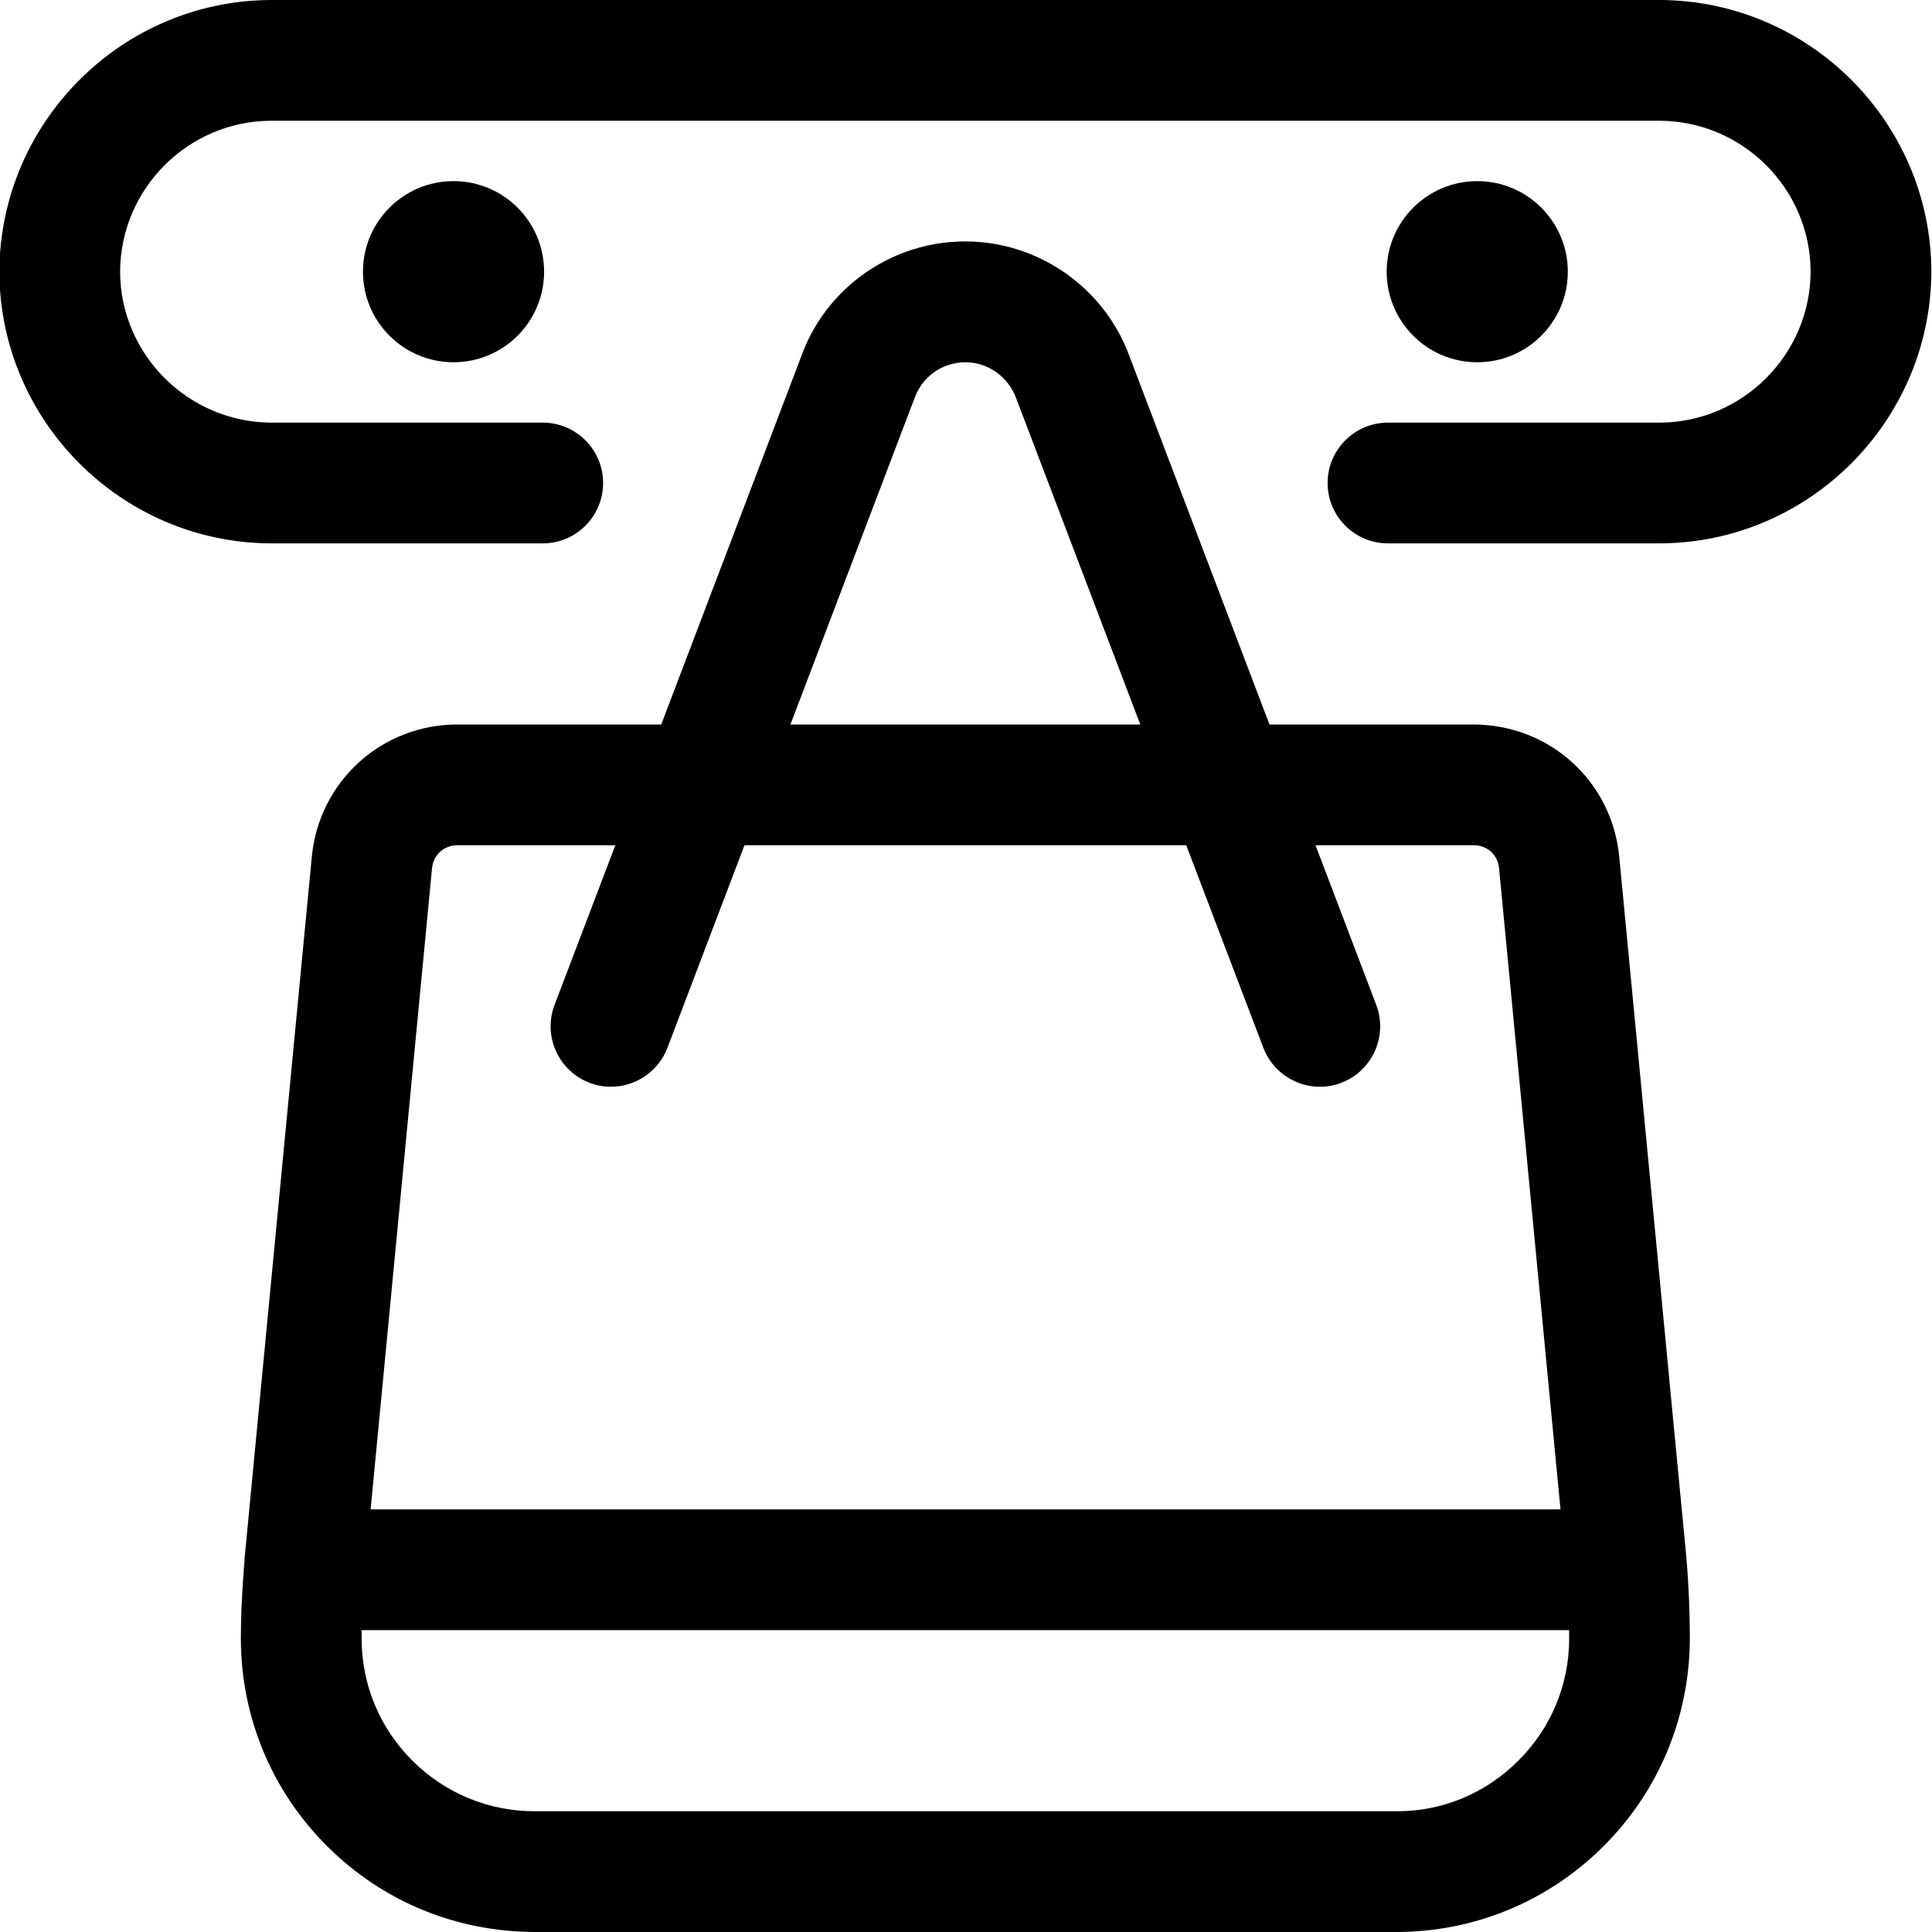 <?xml version="1.0" encoding="utf-8"?>
<!-- Generator: Adobe Illustrator 22.1.0, SVG Export Plug-In . SVG Version: 6.00 Build 0)  -->
<svg version="1.1" id="Layer_1" xmlns="http://www.w3.org/2000/svg" xmlns:xlink="http://www.w3.org/1999/xlink" x="0px" y="0px"
	 viewBox="0 0 24 24" style="enable-background:new 0 0 24 24;" xml:space="preserve">
<title>shopping-bag-hang</title>
<g>
	<circle cx="5.634" cy="3.375" r="1.125"/>
	<path d="M6.655,24c-0.983,0-1.896-0.376-2.584-1.059c-0.692-0.687-1.075-1.602-1.079-2.577c0-0.269,0.012-0.552,0.037-0.866
		c0-0.023,0.002-0.046,0.005-0.068l0.007-0.1l0.833-8.692C3.966,9.704,4.743,9,5.68,9h2.534l1.744-4.585
		c0.217-0.594,0.688-1.064,1.29-1.285c0.239-0.087,0.489-0.131,0.742-0.131c0.909,0,1.728,0.573,2.04,1.425L15.77,9h2.53
		c0.951,0,1.727,0.707,1.815,1.645c0,0,0.833,8.691,0.833,8.695c0.03,0.347,0.044,0.689,0.044,1.016
		c-0.004,0.981-0.388,1.899-1.08,2.586C19.224,23.624,18.312,24,17.342,24H6.655z M4.492,20.361
		c0.002,0.572,0.228,1.111,0.635,1.515C5.533,22.278,6.071,22.5,6.642,22.5l10.717,0c0.56,0,1.092-0.221,1.498-0.624
		c0.408-0.404,0.634-0.943,0.636-1.517c0-0.036,0-0.073-0.001-0.109H4.493C4.492,20.287,4.492,20.324,4.492,20.361z M19.385,18.75
		l-0.763-7.964c-0.016-0.166-0.147-0.286-0.312-0.286h-1.968l0.754,1.983c0.147,0.386-0.048,0.821-0.434,0.968
		c-0.086,0.033-0.176,0.049-0.267,0.049c-0.309,0-0.591-0.194-0.701-0.483L14.736,10.5H9.248l-0.957,2.517
		C8.181,13.306,7.9,13.5,7.59,13.5c-0.091,0-0.181-0.016-0.266-0.049c-0.387-0.147-0.582-0.581-0.435-0.968L7.644,10.5H5.681
		c-0.166,0-0.297,0.119-0.314,0.283L4.604,18.75H19.385z M14.165,9l-1.541-4.051c-0.099-0.271-0.353-0.449-0.634-0.449
		c-0.077,0-0.154,0.014-0.228,0.041c-0.186,0.068-0.331,0.213-0.399,0.399L9.819,9H14.165z"/>
	<path d="M17.242,6.75c-0.414,0-0.75-0.336-0.75-0.75s0.336-0.75,0.75-0.75h3.375c1.03-0.003,1.872-0.845,1.875-1.877
		c-0.003-1.029-0.845-1.87-1.877-1.873H3.367c-1.03,0.003-1.872,0.845-1.875,1.877C1.496,4.405,2.338,5.246,3.37,5.25h3.372
		c0.414,0,0.75,0.336,0.75,0.75s-0.336,0.75-0.75,0.75H3.367C1.512,6.744-0.001,5.231-0.008,3.377C-0.002,1.52,1.511,0.006,3.365,0
		h17.252c1.856,0.005,3.37,1.518,3.375,3.373C23.986,5.23,22.473,6.744,20.62,6.75c0,0-0.001,0-0.001,0H17.242z"/>
	<circle cx="18.351" cy="3.375" r="1.125"/>
</g>
</svg>
